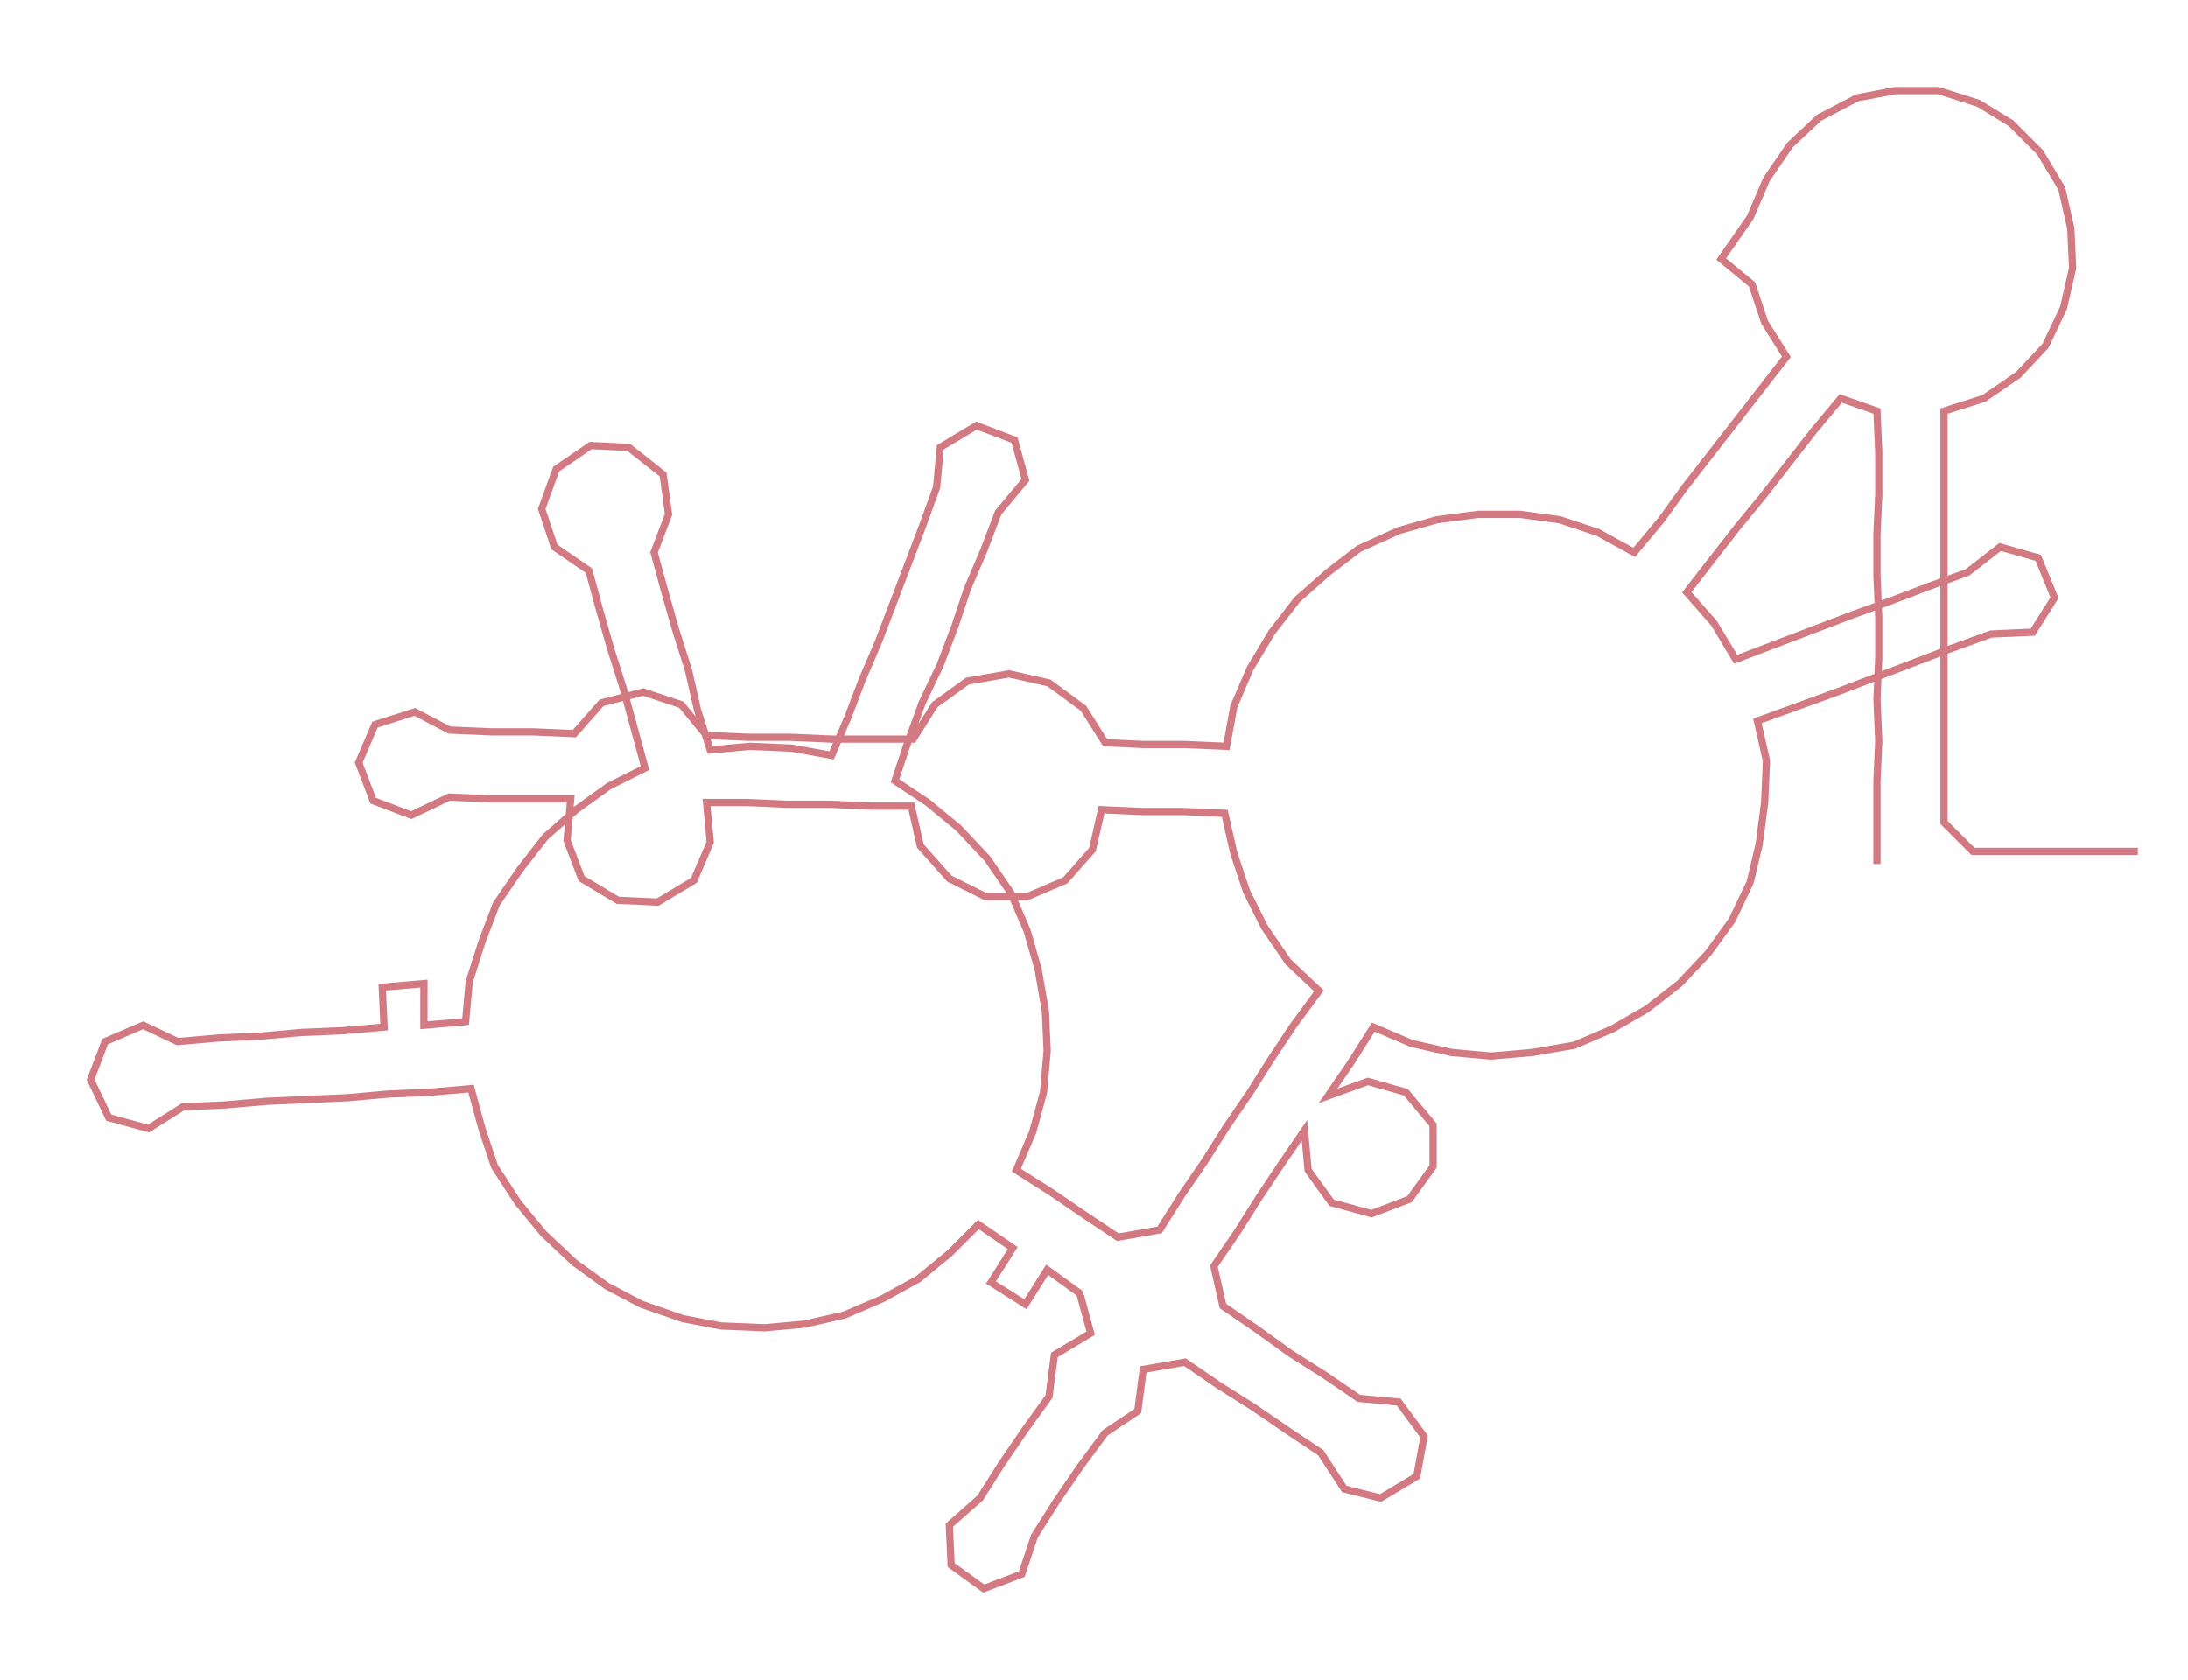 <ns0:svg xmlns:ns0="http://www.w3.org/2000/svg" width="300px" height="230.368px" viewBox="0 0 1207.68 927.37"><ns0:path style="stroke:#d27982;stroke-width:4px;fill:none;" d="M1036 477 L1036 477 L1036 454 L1036 431 L1037 409 L1036 386 L1037 363 L1037 341 L1036 318 L1036 295 L1037 273 L1037 250 L1036 227 L1016 220 L1001 238 L987 256 L973 274 L959 291 L945 309 L931 327 L946 344 L958 364 L979 356 L1000 348 L1021 340 L1043 332 L1064 324 L1086 316 L1104 302 L1125 308 L1134 330 L1122 349 L1099 350 L1077 358 L1056 366 L1035 374 L1014 382 L992 390 L970 398 L975 420 L974 443 L971 466 L966 487 L956 508 L943 526 L927 543 L909 557 L890 568 L869 577 L846 581 L823 583 L801 581 L779 576 L758 567 L746 586 L733 605 L755 597 L776 603 L791 621 L791 644 L778 662 L757 670 L735 664 L722 646 L720 624 L707 643 L695 661 L683 680 L670 699 L675 721 L694 734 L712 747 L731 759 L750 772 L772 774 L786 793 L782 815 L762 827 L742 822 L729 802 L711 790 L692 777 L673 765 L654 752 L631 756 L628 779 L610 791 L596 810 L583 829 L571 848 L564 869 L543 877 L525 864 L524 842 L541 827 L553 808 L566 789 L579 771 L582 748 L602 736 L596 714 L578 701 L566 720 L547 708 L559 689 L540 676 L524 692 L507 706 L487 717 L466 726 L444 731 L422 733 L398 732 L377 728 L354 720 L335 710 L317 697 L300 681 L286 664 L273 644 L266 623 L260 601 L237 603 L214 604 L192 606 L169 607 L147 608 L124 610 L101 611 L82 623 L60 617 L50 596 L58 575 L79 566 L98 575 L121 573 L144 572 L166 570 L189 569 L212 567 L211 545 L234 543 L234 566 L257 564 L259 542 L266 520 L274 499 L287 480 L301 462 L318 447 L336 434 L356 424 L350 402 L344 380 L337 358 L331 337 L325 315 L306 302 L299 281 L307 259 L326 246 L347 247 L366 262 L369 284 L361 305 L367 327 L373 348 L380 370 L385 392 L392 414 L414 412 L437 413 L459 417 L468 396 L476 375 L485 354 L493 333 L501 312 L509 291 L517 269 L519 247 L539 235 L560 243 L566 265 L551 283 L543 304 L534 325 L527 346 L519 367 L509 388 L501 410 L494 431 L512 443 L529 457 L545 474 L558 493 L567 514 L573 535 L577 558 L578 580 L576 603 L570 625 L561 646 L580 658 L599 671 L617 683 L640 679 L652 660 L665 641 L677 622 L690 603 L702 584 L714 566 L728 547 L711 531 L698 512 L688 492 L681 471 L676 449 L653 448 L631 448 L608 447 L603 469 L588 486 L567 495 L544 495 L524 485 L508 467 L503 445 L481 445 L458 444 L435 444 L412 443 L390 443 L392 465 L383 486 L363 498 L341 497 L321 485 L313 464 L315 441 L293 441 L270 441 L248 440 L227 450 L206 442 L198 421 L207 400 L229 393 L248 403 L271 404 L294 404 L317 405 L332 388 L355 382 L376 389 L390 406 L413 407 L436 407 L459 408 L481 408 L504 408 L516 389 L534 376 L557 372 L579 377 L598 391 L610 410 L631 411 L654 411 L677 412 L681 390 L690 369 L702 349 L716 331 L733 316 L750 303 L772 293 L793 287 L816 284 L839 284 L861 287 L882 294 L902 305 L917 287 L930 269 L944 251 L958 233 L972 215 L986 197 L974 178 L967 157 L950 143 L966 120 L975 99 L988 80 L1004 65 L1025 54 L1046 50 L1070 50 L1092 57 L1110 68 L1126 84 L1138 104 L1143 126 L1144 148 L1139 170 L1129 191 L1114 207 L1095 220 L1073 227 L1073 250 L1073 273 L1073 295 L1073 318 L1073 341 L1073 363 L1073 386 L1073 409 L1073 431 L1073 454 L1089 470 L1112 470 L1134 470 L1157 470 L1180 470" /></ns0:svg>